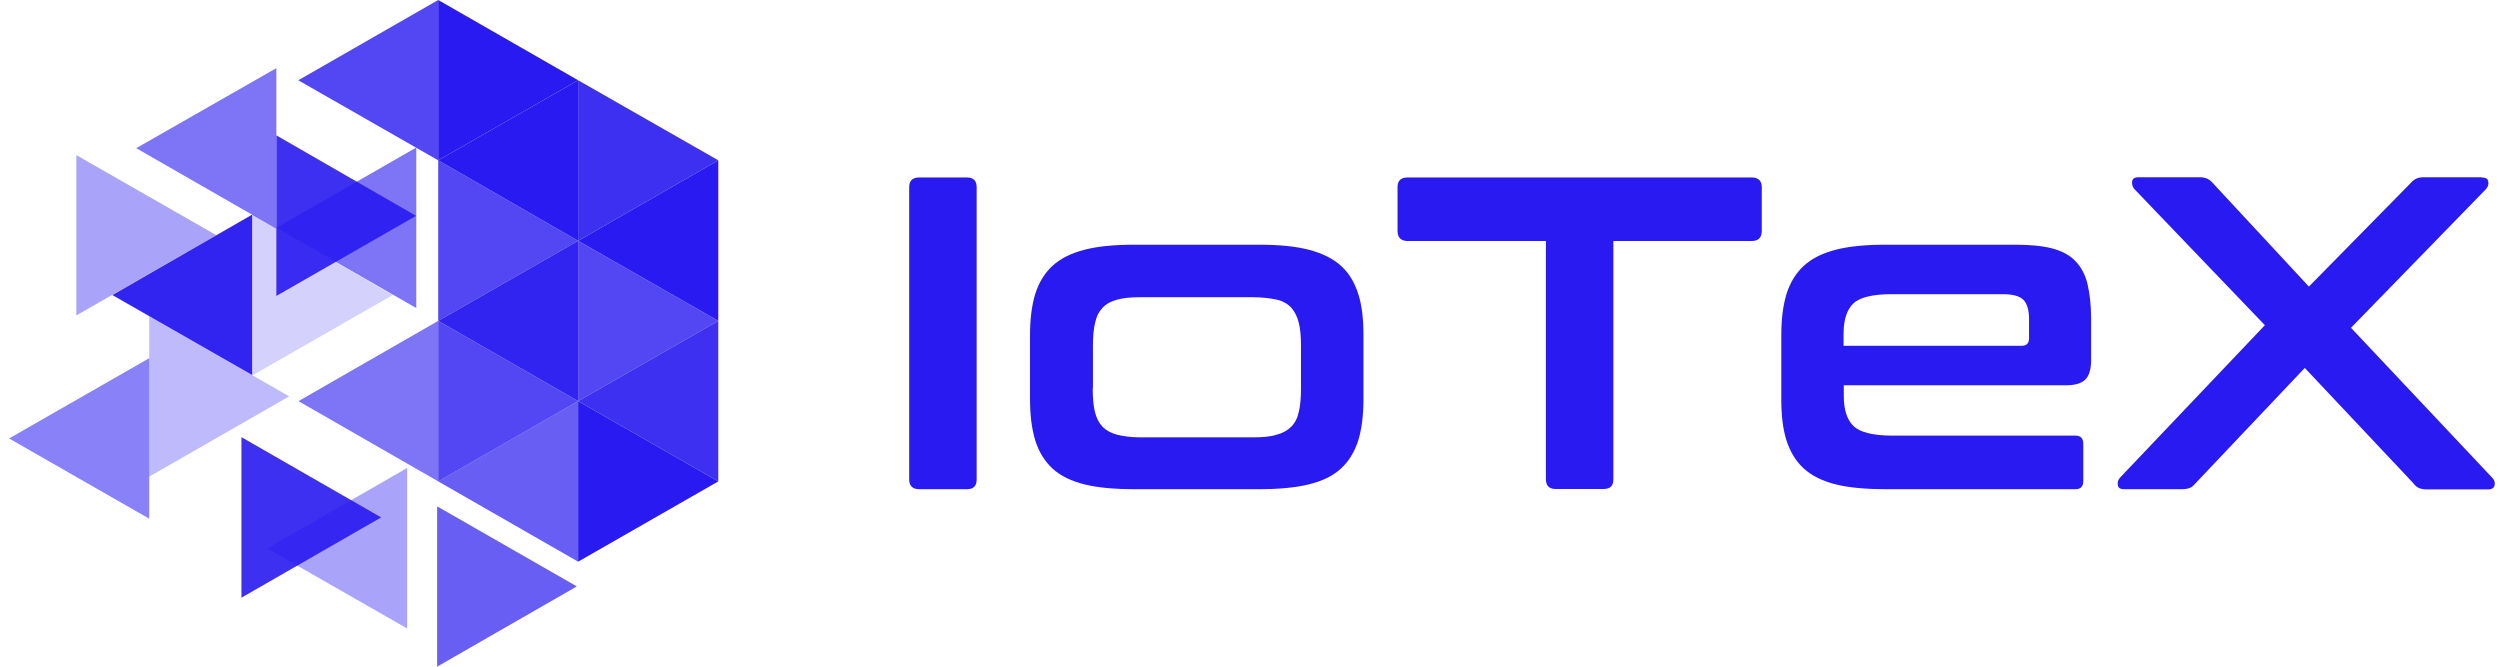 <svg width="150" height="40" viewBox="0 0 150 40" fill="none" xmlns="http://www.w3.org/2000/svg">
<path d="M26.292 0V9.619L34.688 4.816L26.292 0Z" fill="#281AF0"/>
<path opacity="0.9" d="M34.688 4.816V14.448L43.097 9.619L34.688 4.816Z" fill="#281AF0"/>
<path opacity="0.8" d="M26.292 9.619V19.252L34.688 14.448L26.292 9.619Z" fill="#281AF0"/>
<path opacity="0.8" d="M34.688 14.448V24.068L43.097 19.252L34.688 14.448Z" fill="#281AF0"/>
<path opacity="0.8" d="M26.292 19.252V28.884L34.688 24.068L26.292 19.252Z" fill="#281AF0"/>
<path d="M34.688 24.068V33.7L43.097 28.884L34.688 24.068Z" fill="#281AF0"/>
<path opacity="0.4" d="M4.58 9.307V18.926L12.976 14.11L4.58 9.307Z" fill="#281AF0"/>
<path opacity="0.2" d="M15.176 12.873V22.506L23.559 17.703L15.176 12.873Z" fill="#281AF0"/>
<path opacity="0.3" d="M8.954 18.965V28.597L17.35 23.781L8.954 18.965Z" fill="#281AF0"/>
<path opacity="0.9" d="M14.486 26.229V35.861L22.869 31.045L14.486 26.229Z" fill="#281AF0"/>
<path opacity="0.7" d="M26.227 30.381V40L34.61 35.184L26.227 30.381Z" fill="#281AF0"/>
<path opacity="0.9" d="M16.582 8.122V17.755L24.965 12.951L16.582 8.122Z" fill="#281AF0"/>
<path opacity="0.8" d="M26.292 0V9.619L17.896 4.816L26.292 0Z" fill="#281AF0"/>
<path opacity="0.6" d="M16.582 4.087V13.719L8.173 8.89L16.582 4.087Z" fill="#281AF0"/>
<path opacity="0.6" d="M24.977 8.851V18.484L16.582 13.668L24.977 8.851Z" fill="#281AF0"/>
<path opacity="0.95" d="M15.137 12.873V22.506L6.741 17.703L15.137 12.873Z" fill="#281AF0"/>
<path opacity="0.6" d="M26.292 19.252V28.884L17.909 24.068L26.292 19.252Z" fill="#281AF0"/>
<path opacity="0.55" d="M8.954 21.491V31.123L0.545 26.307L8.954 21.491Z" fill="#281AF0"/>
<path d="M43.097 9.619V19.252L34.688 14.448L43.097 9.619Z" fill="#281AF0"/>
<path opacity="0.95" d="M34.688 14.448V24.068L26.292 19.252L34.688 14.448Z" fill="#281AF0"/>
<path opacity="0.9" d="M43.097 19.252V28.884L34.688 24.068L43.097 19.252Z" fill="#281AF0"/>
<path opacity="0.7" d="M34.688 24.068V33.7L26.292 28.884L34.688 24.068Z" fill="#281AF0"/>
<path opacity="0.4" d="M24.431 28.077V37.709L16.035 32.906L24.431 28.077Z" fill="#281AF0"/>
<path d="M34.688 4.816V14.448L26.292 9.619L34.688 4.816Z" fill="#281AF0"/>
<path d="M58.014 10.648C58.404 10.648 58.599 10.843 58.599 11.233V28.767C58.599 29.17 58.404 29.352 58.014 29.352H55.163C54.759 29.352 54.551 29.157 54.551 28.767V11.233C54.551 10.83 54.759 10.648 55.163 10.648H58.014Z" fill="#281AF0"/>
<path d="M75.534 14.683C76.718 14.683 77.708 14.774 78.515 14.982C79.322 15.19 79.96 15.503 80.454 15.945C80.949 16.388 81.274 16.948 81.496 17.637C81.717 18.327 81.808 19.147 81.808 20.11V23.95C81.808 24.914 81.704 25.734 81.496 26.424C81.274 27.113 80.936 27.673 80.454 28.116C79.973 28.558 79.322 28.871 78.515 29.066C77.708 29.261 76.718 29.352 75.534 29.352H68.075C66.878 29.352 65.876 29.261 65.082 29.066C64.288 28.871 63.637 28.558 63.155 28.116C62.673 27.673 62.335 27.113 62.114 26.424C61.906 25.734 61.801 24.914 61.801 23.95V20.11C61.801 19.147 61.906 18.327 62.114 17.637C62.335 16.948 62.673 16.388 63.155 15.945C63.637 15.503 64.275 15.19 65.082 14.982C65.889 14.774 66.878 14.683 68.075 14.683H75.534ZM65.563 23.287C65.563 23.859 65.602 24.328 65.693 24.705C65.784 25.083 65.941 25.382 66.149 25.604C66.37 25.825 66.67 25.994 67.034 26.085C67.398 26.176 67.88 26.241 68.427 26.241H75.169C75.755 26.241 76.224 26.202 76.588 26.085C76.953 25.994 77.252 25.825 77.473 25.604C77.695 25.382 77.851 25.083 77.929 24.705C78.02 24.341 78.059 23.859 78.059 23.287V20.748C78.059 20.202 78.02 19.733 77.929 19.369C77.838 19.004 77.682 18.692 77.473 18.457C77.252 18.223 76.953 18.054 76.588 17.976C76.224 17.898 75.742 17.833 75.169 17.833H68.44C67.867 17.833 67.412 17.872 67.047 17.976C66.683 18.067 66.383 18.223 66.162 18.457C65.941 18.692 65.784 18.991 65.706 19.369C65.615 19.733 65.576 20.202 65.576 20.748V23.287H65.563Z" fill="#281AF0"/>
<path d="M105.095 10.648C105.498 10.648 105.706 10.843 105.706 11.233V13.85C105.706 14.266 105.498 14.461 105.095 14.461H96.803V28.753C96.803 29.157 96.608 29.339 96.217 29.339H93.341C92.95 29.339 92.755 29.144 92.755 28.753V14.461H84.463C84.06 14.461 83.852 14.253 83.852 13.85V11.233C83.852 10.83 84.06 10.648 84.463 10.648H105.082H105.095Z" fill="#281AF0"/>
<path d="M120.884 14.683C121.782 14.683 122.524 14.748 123.123 14.904C123.721 15.06 124.177 15.307 124.515 15.659C124.854 15.997 125.101 16.453 125.244 17.013C125.374 17.572 125.466 18.262 125.466 19.056V21.594C125.466 22.167 125.348 22.558 125.101 22.792C124.854 23.013 124.476 23.117 123.969 23.117H110.627V23.768C110.627 24.601 110.835 25.213 111.225 25.578C111.616 25.942 112.397 26.137 113.529 26.137H124.528C124.841 26.137 124.997 26.306 124.997 26.619V28.871C124.997 29.183 124.841 29.352 124.528 29.352H113.152C111.954 29.352 110.952 29.261 110.158 29.066C109.364 28.871 108.726 28.558 108.232 28.116C107.75 27.673 107.411 27.113 107.19 26.424C106.969 25.734 106.878 24.914 106.878 23.95V20.11C106.878 19.147 106.982 18.327 107.19 17.637C107.411 16.948 107.75 16.388 108.232 15.945C108.713 15.503 109.351 15.19 110.158 14.982C110.952 14.774 111.954 14.683 113.152 14.683H120.884ZM110.614 20.748H121.3C121.6 20.748 121.743 20.592 121.743 20.293V19.173C121.743 18.627 121.639 18.223 121.404 17.989C121.17 17.755 120.753 17.65 120.142 17.65H113.516C112.384 17.65 111.603 17.833 111.212 18.197C110.822 18.562 110.614 19.173 110.614 20.019V20.748Z" fill="#281AF0"/>
<path d="M148.895 10.648C149.143 10.648 149.273 10.726 149.299 10.908C149.325 11.077 149.273 11.22 149.156 11.35L141.059 19.668L149.533 28.663C149.65 28.78 149.716 28.936 149.676 29.105C149.65 29.274 149.52 29.365 149.273 29.365H145.654C145.433 29.365 145.277 29.339 145.147 29.287C145.03 29.235 144.899 29.131 144.808 29.001L138.287 22.076L131.74 28.988C131.622 29.131 131.492 29.235 131.388 29.274C131.284 29.326 131.102 29.352 130.867 29.352H127.444C127.21 29.352 127.093 29.274 127.067 29.092C127.041 28.923 127.093 28.78 127.21 28.649L135.892 19.512L128.056 11.337C127.952 11.22 127.913 11.064 127.926 10.895C127.939 10.726 128.069 10.634 128.316 10.634H131.935C132.156 10.634 132.312 10.661 132.442 10.726C132.56 10.778 132.69 10.882 132.781 10.999L138.534 17.195L144.626 10.999C144.73 10.882 144.847 10.778 144.964 10.726C145.082 10.661 145.251 10.634 145.472 10.634H148.895V10.648Z" fill="#281AF0"/>
</svg>
